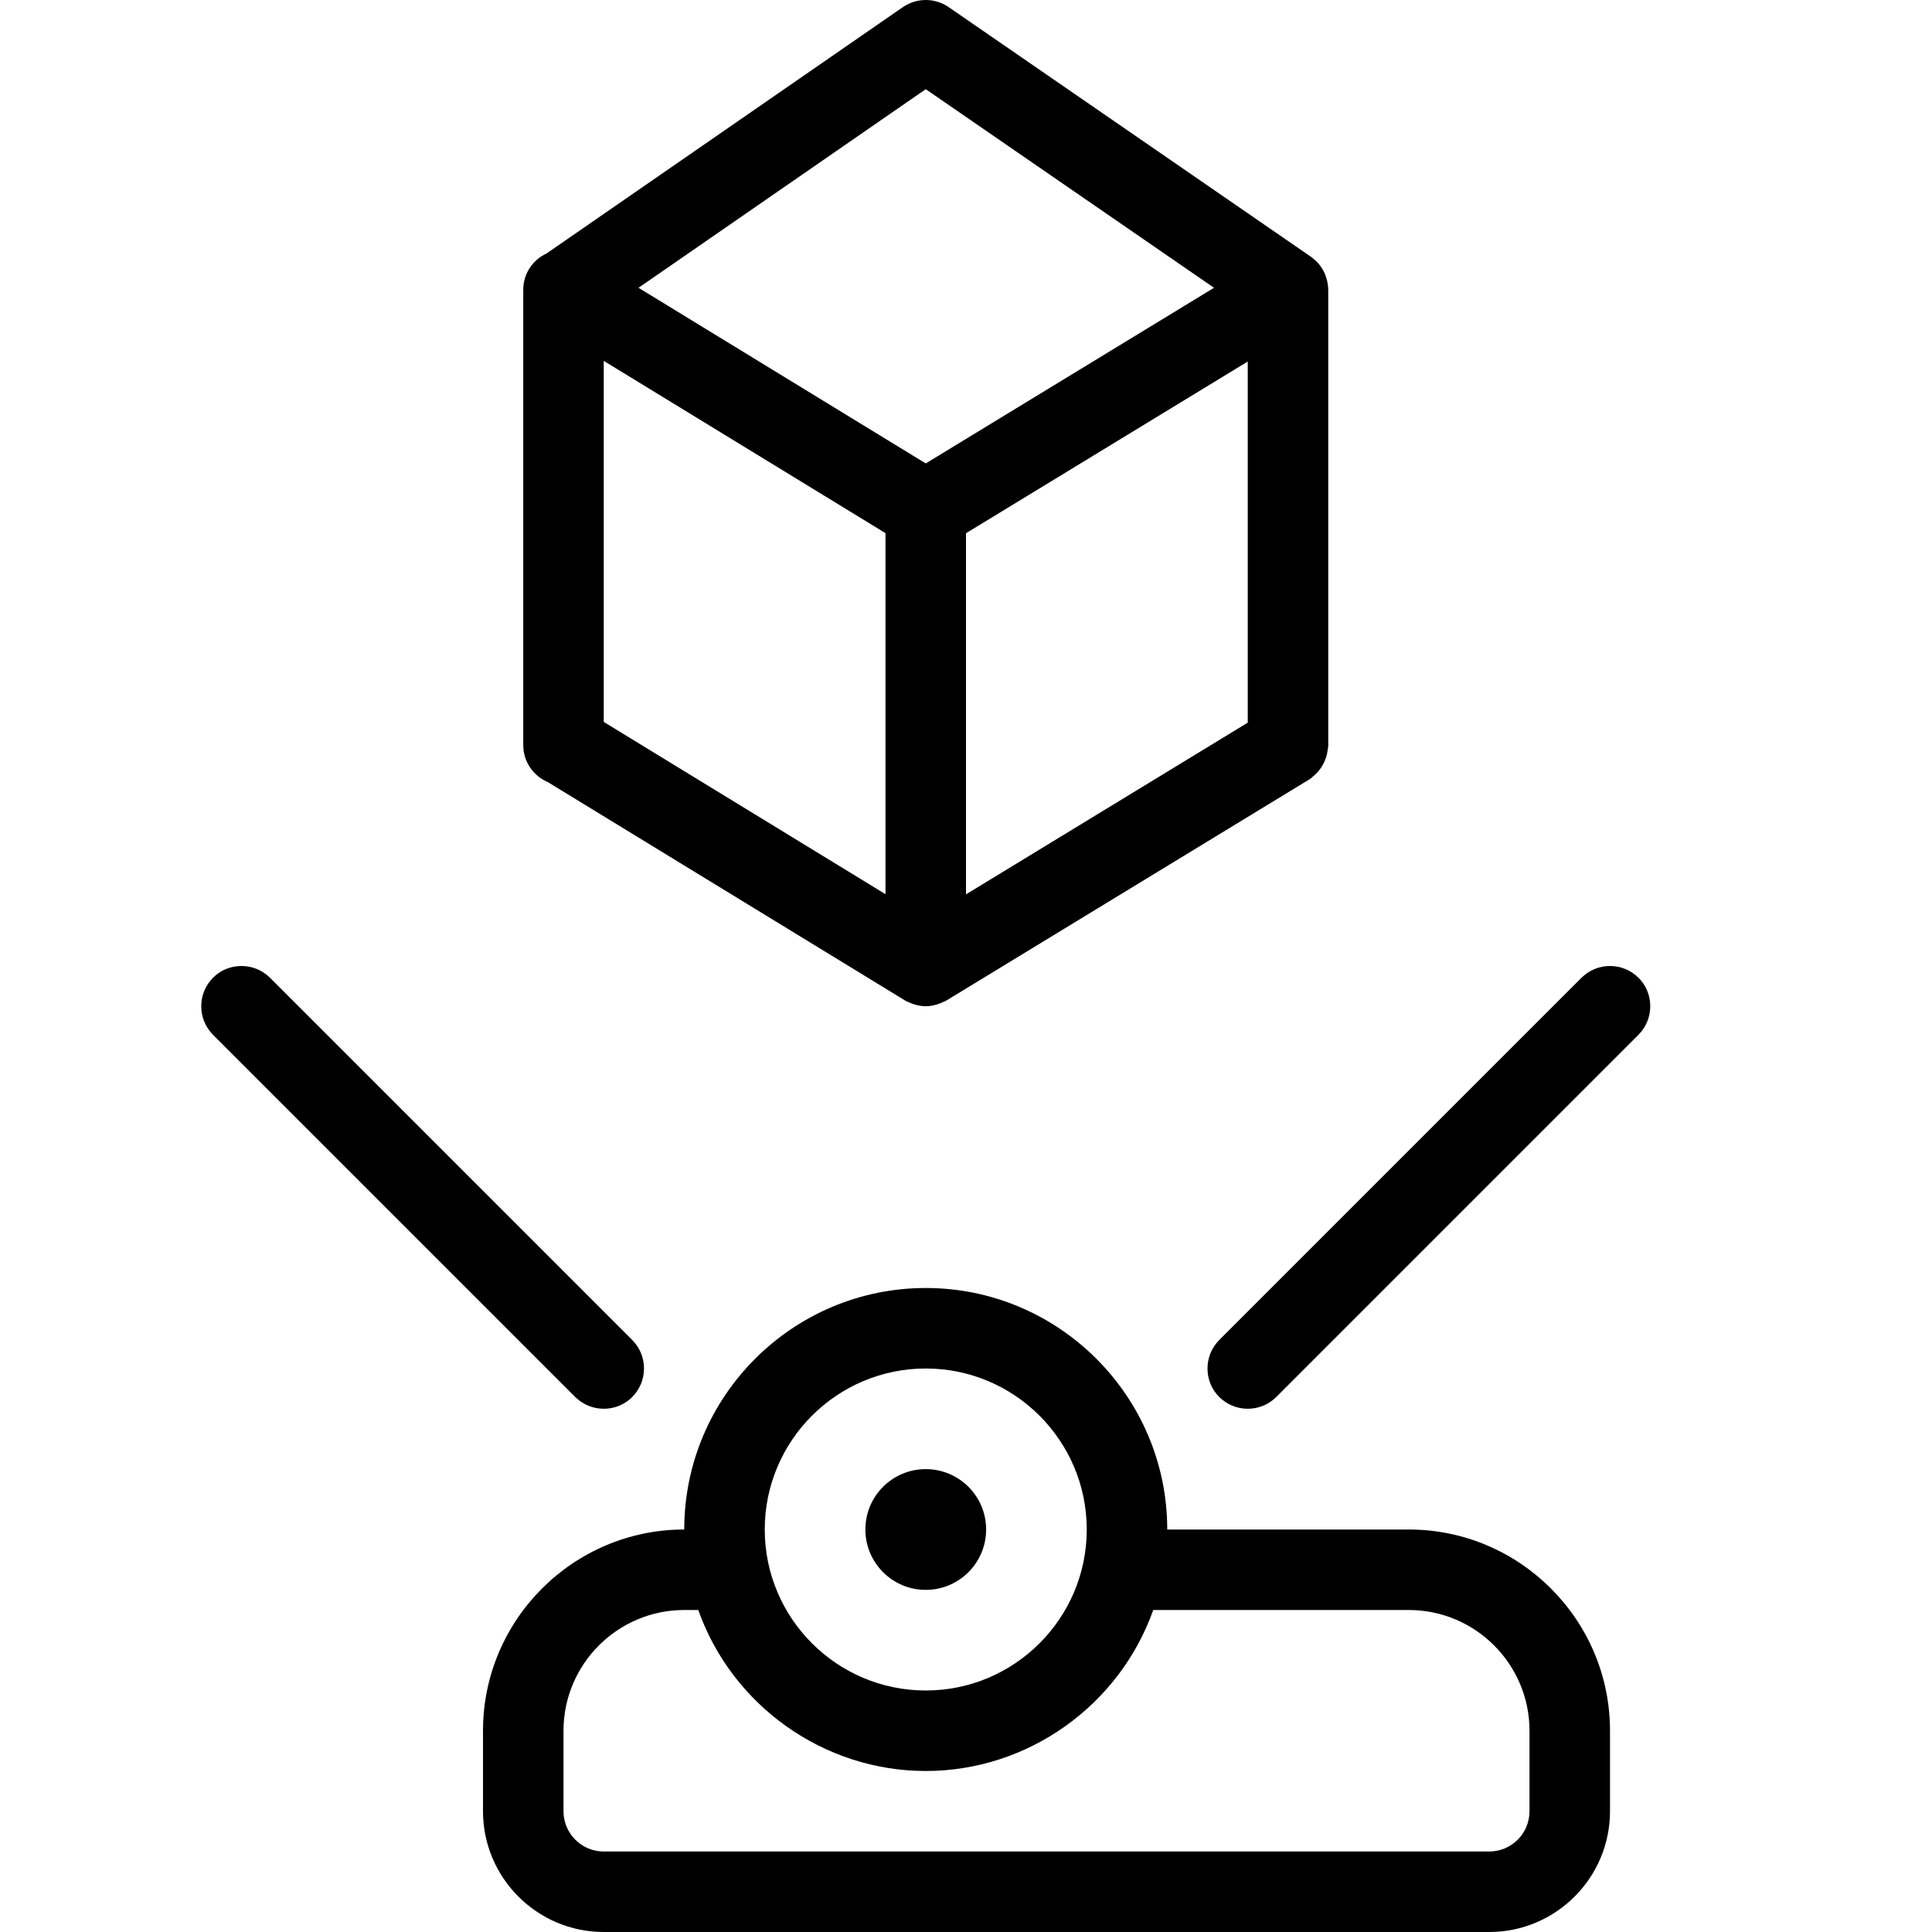 <?xml version="1.0" encoding="utf-8"?>
<!-- Generator: Adobe Illustrator 22.1.0, SVG Export Plug-In . SVG Version: 6.00 Build 0)  -->
<svg version="1.1" id="Layer_1" xmlns="http://www.w3.org/2000/svg" xmlns:xlink="http://www.w3.org/1999/xlink" x="0px" y="0px"
	 viewBox="0 0 24 24" style="enable-background:new 0 0 24 24;" xml:space="preserve">
<g>
	<title>virtual-box</title>
	<path d="M11.5,12.5c-0.056,0-0.112-0.011-0.172-0.033c-0.008-0.003-0.039-0.016-0.047-0.02c-0.015-0.006-0.029-0.012-0.042-0.021
		l-4.433-2.71C6.622,9.638,6.5,9.458,6.5,9.258V3.601c0-0.196,0.112-0.37,0.289-0.452l4.426-3.06C11.3,0.031,11.398,0,11.5,0
		c0.102,0,0.2,0.031,0.284,0.088l4.5,3.101c0.012,0.008,0.041,0.032,0.051,0.042c0.002,0.002,0.025,0.024,0.028,0.026
		c0.038,0.04,0.069,0.086,0.092,0.137c0.003,0.007,0.01,0.024,0.012,0.031c0.017,0.047,0.027,0.094,0.031,0.139
		C16.499,3.577,16.5,3.589,16.5,3.601v5.657c0,0.019-0.004,0.048-0.009,0.07c-0.003,0.021-0.008,0.052-0.019,0.085
		c-0.011,0.032-0.023,0.058-0.038,0.085c-0.017,0.03-0.033,0.054-0.053,0.079c-0.023,0.027-0.045,0.047-0.063,0.062
		c-0.014,0.015-0.033,0.031-0.058,0.046l-4.499,2.741c-0.013,0.008-0.04,0.021-0.055,0.026c-0.004,0.002-0.017,0.008-0.032,0.013
		C11.612,12.489,11.556,12.5,11.5,12.5z M12,11.11l3.5-2.133V4.491L12,6.624V11.11z M11,11.108V6.623l-3.5-2.14v4.485L11,11.108z
		 M11.5,5.757l3.581-2.182L11.5,1.108L7.932,3.575L11.5,5.757z"/>
	<path d="M15.5,17.5c-0.134,0-0.259-0.052-0.354-0.146S15,17.134,15,17s0.052-0.259,0.146-0.354l4.5-4.5
		C19.741,12.052,19.866,12,20,12s0.259,0.052,0.354,0.146S20.5,12.366,20.5,12.5s-0.052,0.259-0.146,0.354l-4.5,4.5
		C15.759,17.448,15.634,17.5,15.5,17.5z"/>
	<path d="M7.5,17.5c-0.134,0-0.259-0.052-0.354-0.146l-4.5-4.5C2.552,12.759,2.5,12.634,2.5,12.5s0.052-0.259,0.146-0.354
		S2.866,12,3,12s0.259,0.052,0.354,0.146l4.5,4.5C7.948,16.741,8,16.866,8,17s-0.052,0.259-0.146,0.354S7.634,17.5,7.5,17.5z"/>
	<path d="M7.5,24C6.673,24,6,23.327,6,22.5v-1C6,20.122,7.121,19,8.5,19c0-1.654,1.346-3,3-3c1.654,0,3,1.346,3,3h3
		c1.378,0,2.5,1.122,2.5,2.5v1c0,0.827-0.673,1.5-1.5,1.5H7.5z M8.5,20C7.673,20,7,20.673,7,21.5v1C7,22.776,7.224,23,7.5,23h11
		c0.276,0,0.5-0.224,0.5-0.5v-1c0-0.827-0.673-1.5-1.5-1.5h-3.174c-0.421,1.187-1.557,2-2.826,2c-1.269,0-2.405-0.813-2.826-2H8.5z
		 M11.5,17c-1.103,0-2,0.897-2,2s0.897,2,2,2s2-0.897,2-2S12.603,17,11.5,17z"/>
	<circle cx="11.5" cy="19" r="0.75"/>
</g>
</svg>
